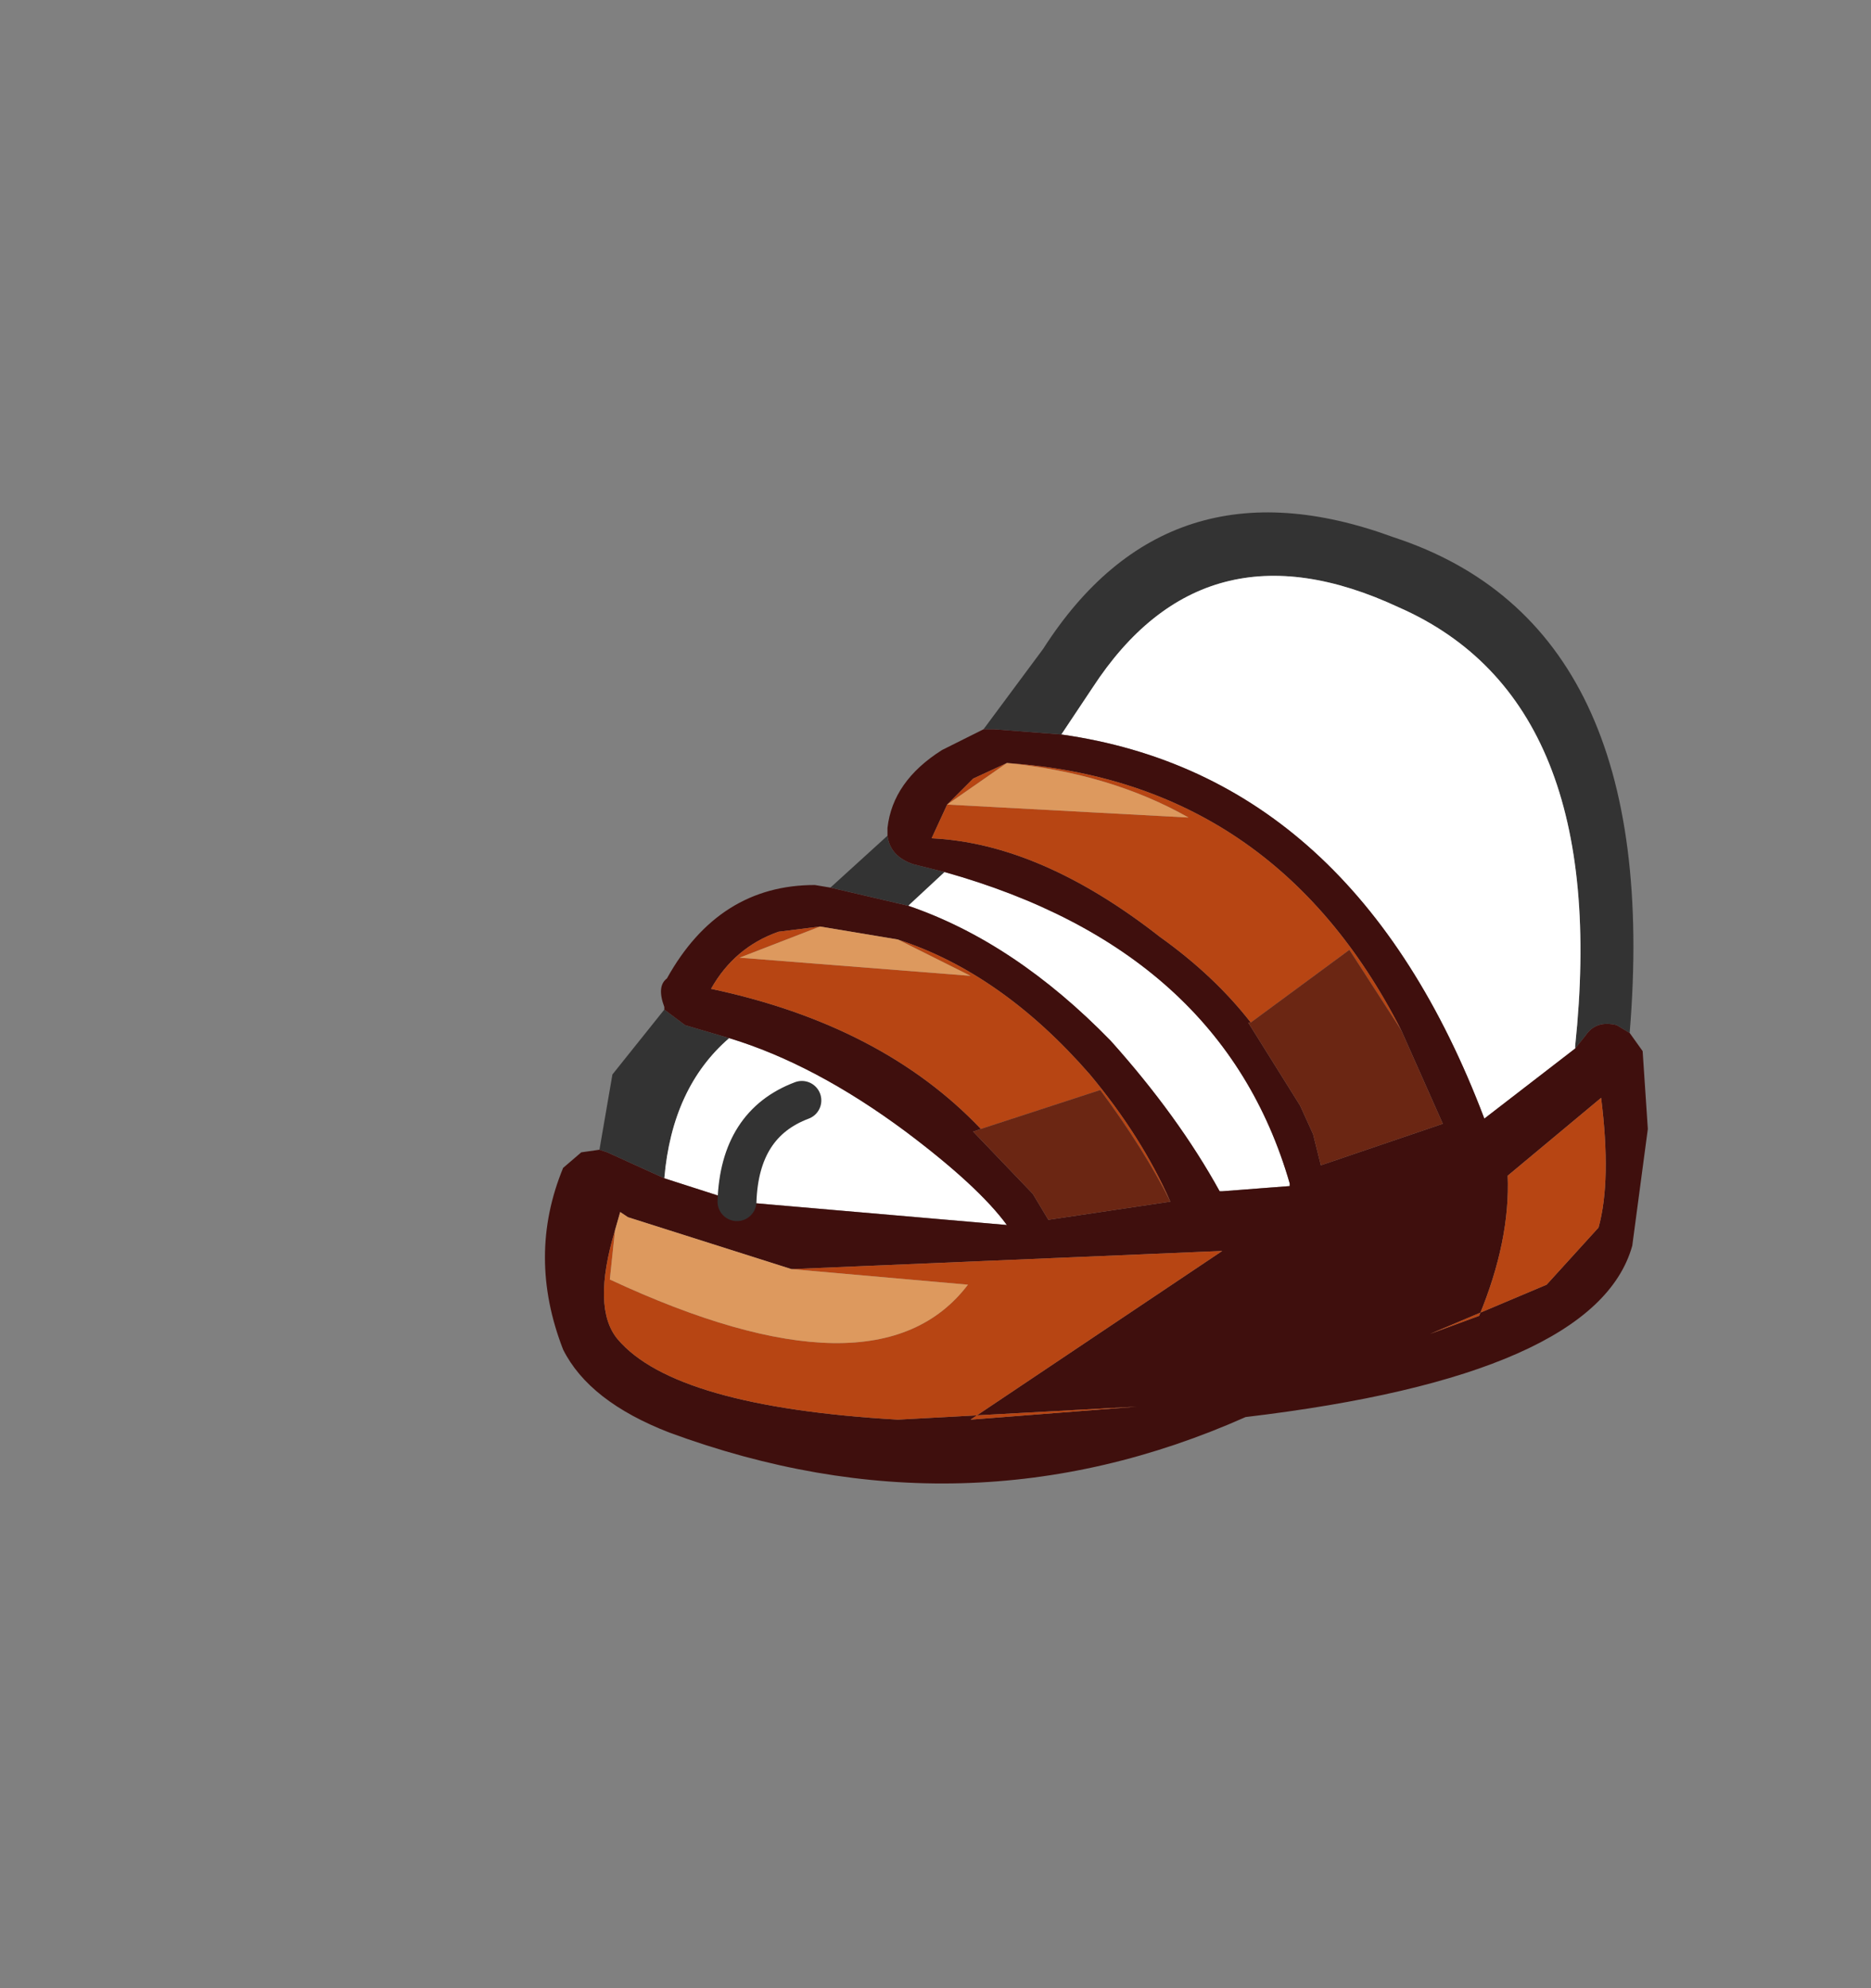 <?xml version="1.0" encoding="UTF-8" standalone="no"?>
<svg xmlns:xlink="http://www.w3.org/1999/xlink" height="38.3px" width="36.05px" xmlns="http://www.w3.org/2000/svg">
  <rect width="100%" height="100%" fill="#808080" stroke="none"/>
  <g transform="matrix(1.0, 0.0, 0.0, 1.0, 23.8, 14.85)">
    <use height="18.75" transform="matrix(1.0, 0.0, 0.0, 1.0, -13.3, -5.0)" width="21.25" xlink:href="#shape0"/>
  </g>
  <defs>
    <g id="shape0" transform="matrix(1.0, 0.0, 0.0, 1.0, 13.3, 5.0)">
      <path d="M6.55 5.35 L6.55 5.3 Q7.25 -1.35 3.15 -3.15 -0.6 -4.9 -2.75 -1.6 L-3.35 -0.7 -4.65 -0.8 -4.85 -0.8 -3.7 -2.35 Q-1.3 -6.1 3.05 -4.5 8.25 -2.8 7.6 5.05 L7.35 4.9 Q6.95 4.8 6.75 5.1 L6.55 5.35 M-12.25 7.3 L-12.0 5.85 -11.0 4.6 -10.6 4.9 -9.75 5.15 Q-10.85 6.1 -11.0 7.85 L-12.1 7.35 -12.25 7.3 M-7.8 2.25 L-6.7 1.25 Q-6.65 1.65 -6.2 1.8 L-5.6 1.95 -6.3 2.6 -7.8 2.25" fill="#333333" fill-rule="evenodd" stroke="none"/>
      <path d="M-3.35 -0.7 L-2.75 -1.6 Q-0.6 -4.9 3.15 -3.15 7.25 -1.35 6.55 5.3 L6.55 5.35 4.8 6.7 Q2.3 0.1 -3.35 -0.7 M-5.6 1.95 Q-0.25 3.45 1.05 7.95 L1.05 8.0 -0.25 8.1 -0.3 8.1 Q-1.1 6.65 -2.4 5.2 -4.25 3.3 -6.3 2.6 L-5.6 1.95 M-8.35 6.35 Q-9.55 6.8 -9.6 8.3 -9.55 6.8 -8.35 6.35 M-9.75 5.15 Q-8.1 5.65 -6.35 6.95 -4.95 8.0 -4.4 8.75 L-9.6 8.3 -11.0 7.85 Q-10.85 6.1 -9.75 5.15" fill="#ffffff" fill-rule="evenodd" stroke="none"/>
      <path d="M-3.35 -0.7 Q2.3 0.1 4.8 6.7 L6.55 5.35 6.75 5.1 Q6.95 4.8 7.35 4.9 L7.6 5.05 7.85 5.4 7.95 6.9 7.65 9.15 Q6.95 11.65 0.2 12.45 -5.2 14.85 -10.9 12.75 -12.45 12.15 -12.95 11.15 -13.65 9.35 -12.95 7.65 L-12.6 7.35 -12.25 7.3 -12.1 7.35 -11.0 7.85 -9.6 8.3 -4.4 8.75 Q-4.95 8.0 -6.35 6.95 -8.1 5.65 -9.75 5.15 L-10.6 4.9 -11.0 4.6 -11.0 4.55 Q-11.15 4.15 -10.95 4.0 -9.95 2.2 -8.1 2.2 L-7.8 2.25 -6.3 2.6 Q-4.25 3.3 -2.4 5.2 -1.1 6.65 -0.3 8.1 L-0.25 8.1 1.05 8.0 1.05 7.95 Q-0.25 3.45 -5.6 1.95 L-6.2 1.8 Q-6.65 1.65 -6.7 1.25 L-6.7 1.1 Q-6.6 0.2 -5.65 -0.4 L-4.85 -0.8 -4.65 -0.8 -3.35 -0.7 M0.3 4.85 L0.25 4.85 1.25 6.45 1.5 7.0 1.65 7.6 4.0 6.8 3.2 5.0 Q0.75 0.2 -4.4 -0.15 L-5.05 0.15 -5.55 0.65 -5.85 1.3 Q-3.75 1.4 -1.45 3.2 -0.4 3.95 0.3 4.85 M5.25 7.8 Q5.3 9.05 4.7 10.5 L3.75 10.85 6.0 9.9 7.0 8.8 Q7.25 7.9 7.05 6.3 L5.25 7.8 5.25 7.7 Q3.6 8.6 1.75 9.0 L0.5 9.15 -0.15 9.2 -0.25 9.2 -0.25 9.25 -0.25 9.2 -0.15 9.2 0.5 9.15 1.75 9.0 Q3.6 8.6 5.25 7.7 L5.25 7.8 M-11.95 8.85 Q-12.4 10.35 -11.9 10.95 -10.8 12.25 -6.5 12.5 L-1.9 12.25 -5.1 12.5 -0.25 9.25 -8.55 9.6 -11.7 8.6 -11.85 8.5 -11.95 8.85 M-8.0 3.0 L-8.8 3.1 Q-9.65 3.4 -10.1 4.2 -6.8 4.9 -4.9 6.9 L-5.05 6.95 -3.9 8.15 -3.6 8.65 -1.25 8.3 Q-1.8 7.05 -2.8 5.85 -4.5 3.9 -6.5 3.25 L-8.0 3.0" fill="#3f0f0d" fill-rule="evenodd" stroke="none"/>
      <path d="M3.2 5.0 L2.2 3.45 0.3 4.85 Q-0.4 3.95 -1.45 3.2 -3.75 1.4 -5.85 1.3 L-5.55 0.65 -5.05 0.15 -4.4 -0.15 Q0.75 0.2 3.2 5.0 M3.75 10.85 L4.7 10.5 Q5.3 9.05 5.25 7.8 L7.05 6.3 Q7.25 7.9 7.0 8.8 L6.0 9.9 3.75 10.85 2.7 11.15 0.1 11.55 -1.05 12.0 -1.9 12.25 -1.05 12.0 0.1 11.55 2.7 11.15 3.75 10.85 M-0.25 9.25 L-5.1 12.5 -1.9 12.25 -6.5 12.5 Q-10.8 12.25 -11.9 10.95 -12.4 10.35 -11.95 8.85 L-12.05 9.8 Q-6.9 12.2 -5.15 9.9 L-8.55 9.6 -0.25 9.25 M-4.9 6.9 Q-6.8 4.9 -10.1 4.2 -9.65 3.4 -8.8 3.1 L-8.0 3.0 -9.55 3.6 -5.1 3.95 -6.5 3.25 Q-4.5 3.9 -2.8 5.85 -1.8 7.05 -1.25 8.3 -1.75 7.3 -2.6 6.15 L-4.9 6.9 M-4.4 -0.15 L-5.55 0.65 -0.9 0.9 Q-2.4 0.05 -4.4 -0.15" fill="#b74513" fill-rule="evenodd" stroke="none"/>
      <path d="M-11.95 8.85 L-11.85 8.5 -11.7 8.6 -8.55 9.6 -5.15 9.9 Q-6.9 12.2 -12.05 9.8 L-11.95 8.85 M-6.5 3.25 L-5.1 3.95 -9.55 3.6 -8.0 3.0 -6.5 3.25 M-4.4 -0.15 Q-2.4 0.05 -0.9 0.9 L-5.55 0.65 -4.4 -0.15" fill="#dd995e" fill-rule="evenodd" stroke="none"/>
      <path d="M3.2 5.0 L4.0 6.8 1.65 7.6 1.5 7.0 1.25 6.45 0.25 4.85 0.3 4.85 2.2 3.45 3.2 5.0 M-4.9 6.9 L-2.6 6.15 Q-1.75 7.3 -1.25 8.3 L-3.6 8.65 -3.9 8.15 -5.05 6.95 -4.9 6.9" fill="#6b2613" fill-rule="evenodd" stroke="none"/>
      <path d="M-9.6 8.3 Q-9.55 6.8 -8.35 6.35" fill="none" stroke="#333333" stroke-linecap="round" stroke-linejoin="round" stroke-width="0.75"/>
    </g>
  </defs>
</svg>
